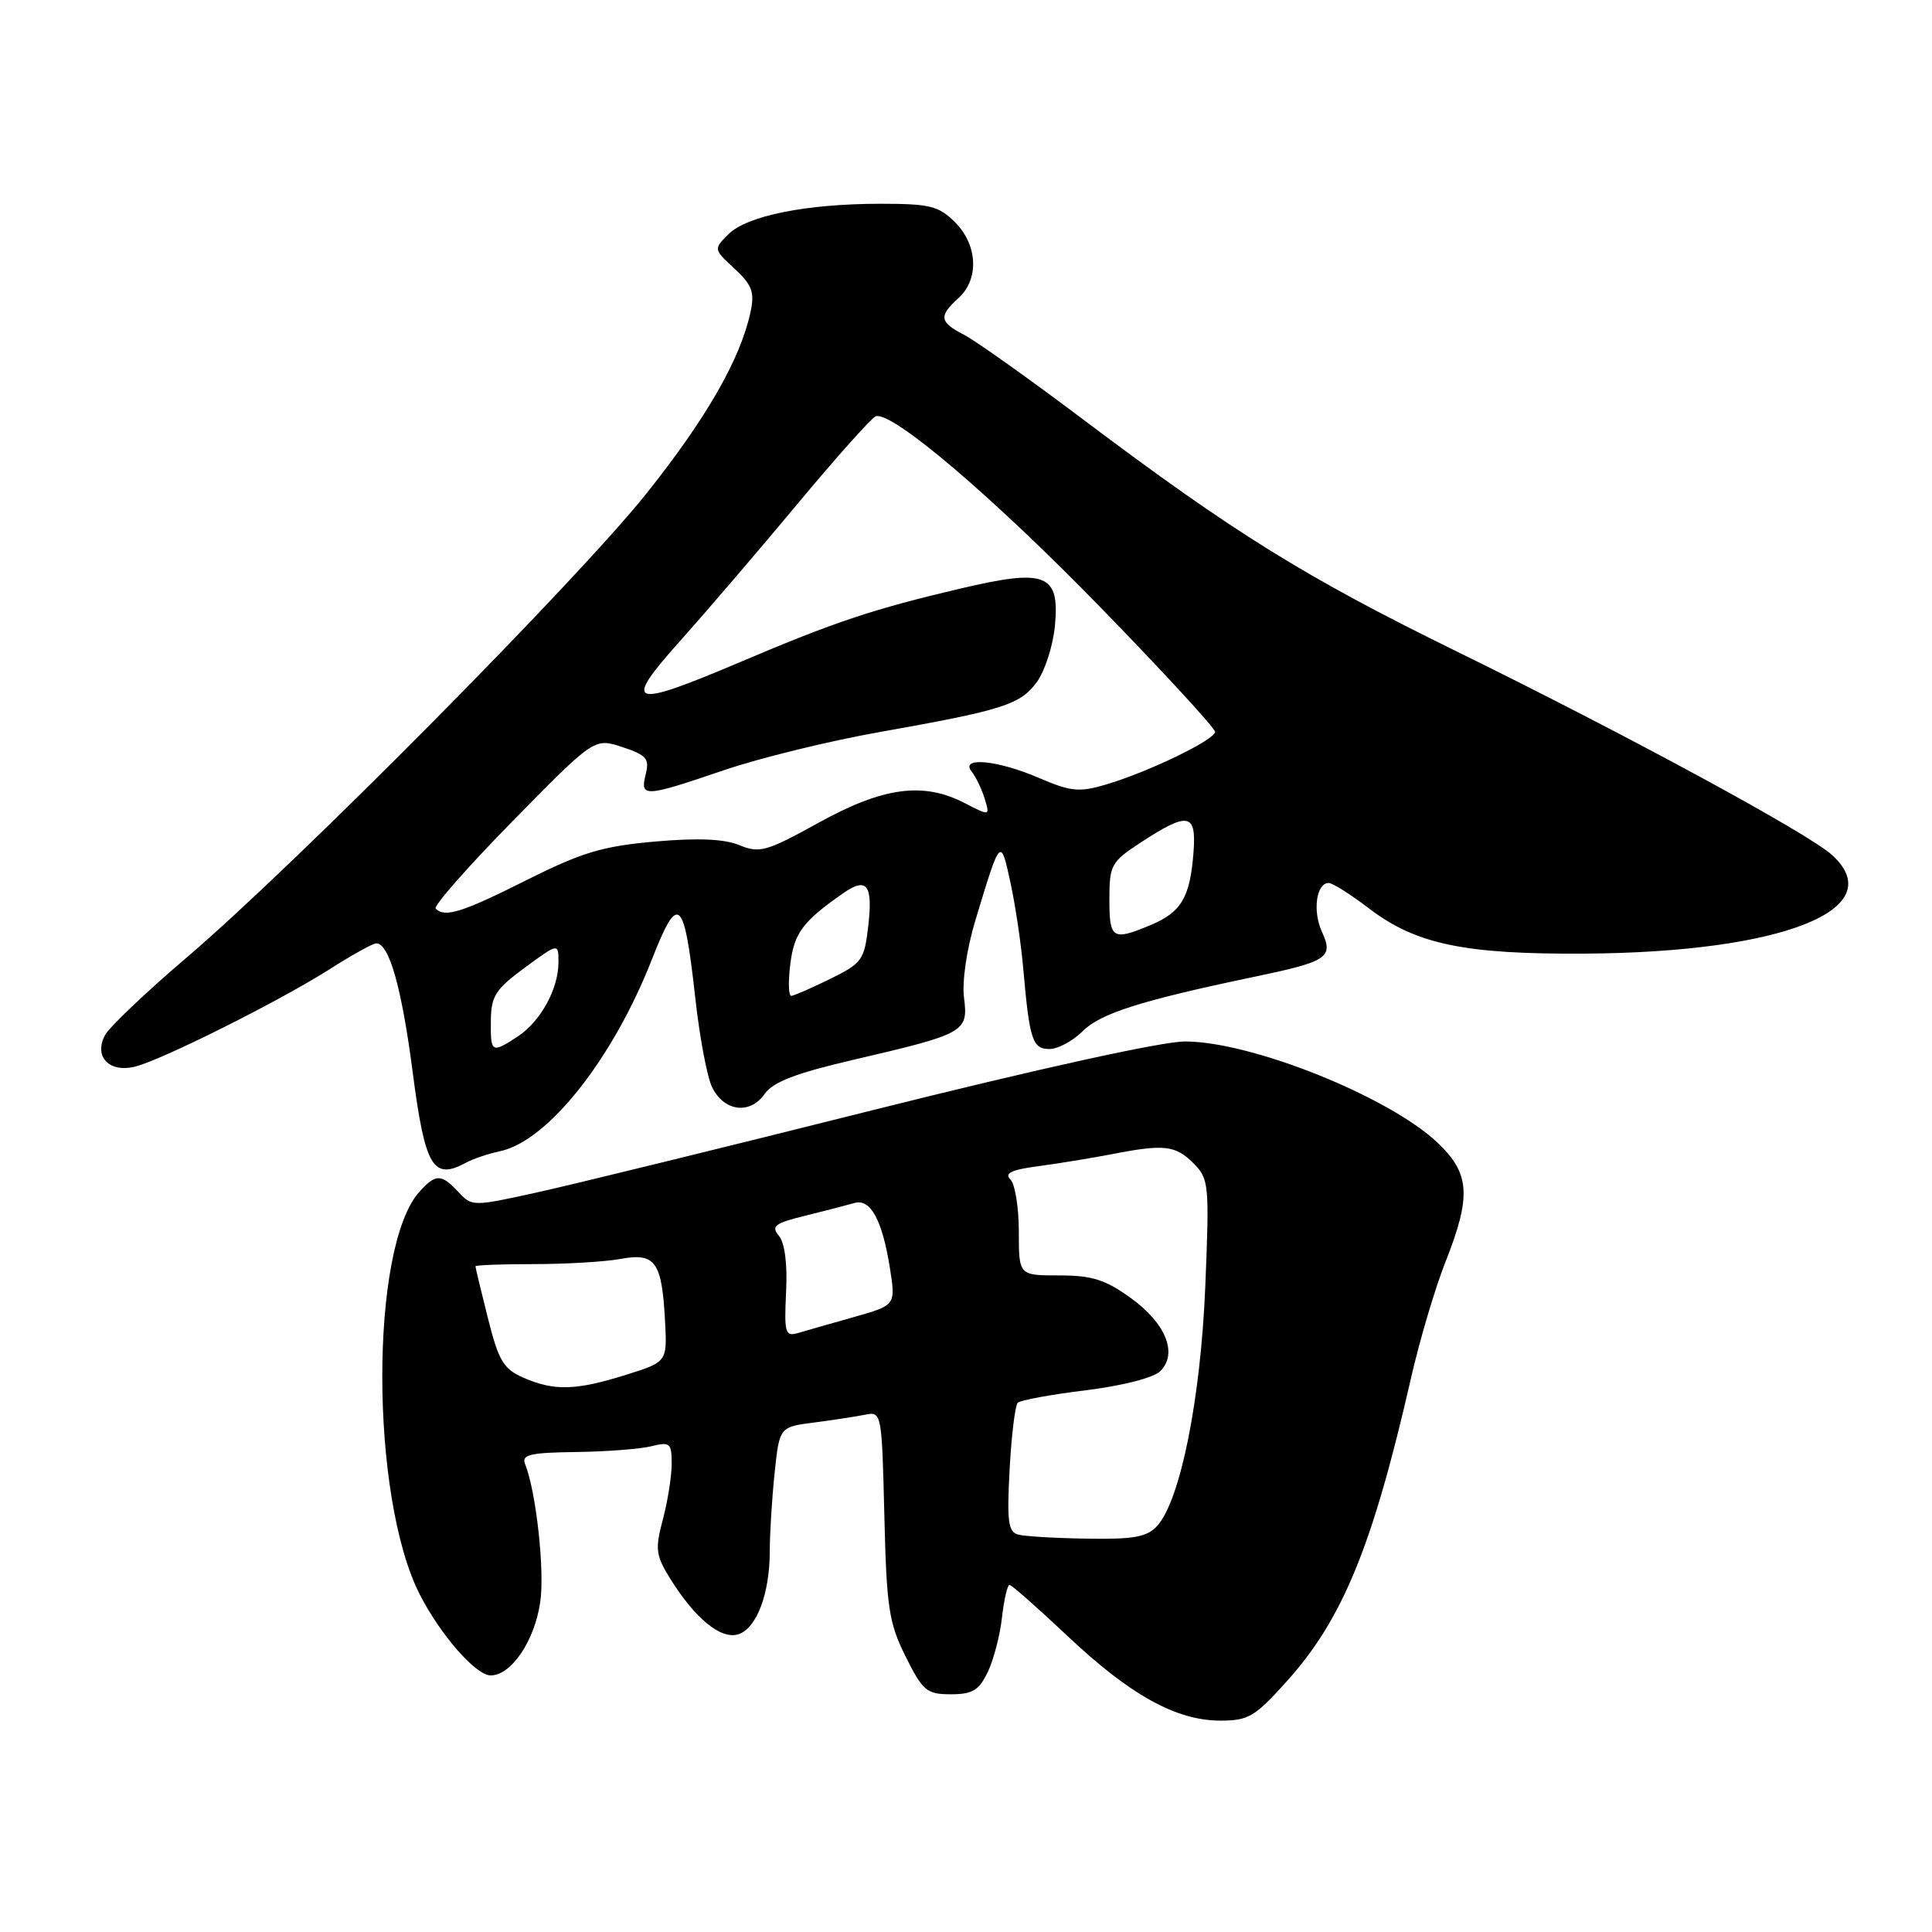 <?xml version="1.0" encoding="UTF-8" standalone="no"?>
<!DOCTYPE svg PUBLIC "-//W3C//DTD SVG 1.1//EN" "http://www.w3.org/Graphics/SVG/1.1/DTD/svg11.dtd" >
<svg xmlns="http://www.w3.org/2000/svg" xmlns:xlink="http://www.w3.org/1999/xlink" version="1.1" viewBox="0 0 256 256">
 <g >
 <path fill="currentColor"
d=" M 170.49 222.80 C 177.93 214.53 181.88 204.88 186.99 182.50 C 188.12 177.55 190.16 170.68 191.52 167.24 C 194.99 158.47 194.79 155.49 190.47 151.40 C 183.96 145.27 165.81 138.00 157.01 138.00 C 153.97 138.00 137.53 141.62 115.73 147.08 C 95.80 152.08 75.69 157.01 71.03 158.03 C 62.67 159.87 62.53 159.87 60.74 157.95 C 58.48 155.52 57.75 155.51 55.58 157.91 C 48.99 165.19 49.02 198.37 55.63 211.29 C 58.37 216.65 63.06 222.00 65.01 222.00 C 67.74 222.00 70.81 217.48 71.58 212.32 C 72.20 208.19 71.05 197.69 69.58 194.00 C 69.08 192.75 70.22 192.48 76.32 192.40 C 80.36 192.35 84.86 192.00 86.33 191.63 C 88.78 191.02 89.00 191.21 89.00 193.97 C 89.00 195.62 88.47 198.94 87.83 201.34 C 86.79 205.25 86.89 206.08 88.77 209.12 C 92.06 214.44 95.52 217.29 97.83 216.55 C 100.26 215.78 102.00 211.17 102.00 205.50 C 102.00 203.19 102.29 198.55 102.64 195.19 C 103.28 189.08 103.28 189.08 107.89 188.49 C 110.42 188.16 113.48 187.69 114.67 187.45 C 116.81 187.01 116.85 187.24 117.18 200.75 C 117.47 213.03 117.78 215.04 120.00 219.50 C 122.28 224.07 122.80 224.50 125.99 224.50 C 128.86 224.50 129.72 223.98 130.88 221.56 C 131.65 219.95 132.51 216.69 132.77 214.31 C 133.04 211.94 133.49 210.00 133.76 210.00 C 134.04 210.00 137.48 213.04 141.42 216.75 C 149.71 224.58 155.81 227.97 161.66 227.99 C 165.41 228.00 166.27 227.49 170.49 222.80 Z  M 61.76 154.06 C 62.72 153.54 64.73 152.86 66.23 152.55 C 72.59 151.21 81.20 140.34 86.39 127.10 C 89.88 118.21 90.65 118.90 92.13 132.25 C 92.69 137.34 93.68 142.62 94.33 144.00 C 95.88 147.27 99.36 147.75 101.31 144.96 C 102.44 143.36 105.45 142.20 113.16 140.41 C 127.89 136.98 128.31 136.74 127.74 132.22 C 127.46 130.06 128.09 125.78 129.23 122.00 C 132.58 110.89 132.58 110.89 133.90 116.99 C 134.55 120.00 135.32 125.18 135.60 128.49 C 136.42 137.80 136.81 139.00 139.06 139.00 C 140.18 139.00 142.15 137.94 143.46 136.64 C 145.81 134.28 151.17 132.58 166.02 129.47 C 175.95 127.40 176.73 126.89 175.16 123.46 C 173.90 120.70 174.42 117.00 176.06 117.00 C 176.57 117.00 178.98 118.52 181.41 120.38 C 187.62 125.12 194.04 126.46 210.00 126.36 C 236.24 126.19 250.57 120.48 242.79 113.32 C 239.70 110.47 215.60 97.40 193.00 86.31 C 172.91 76.46 163.46 70.59 143.52 55.58 C 136.39 50.21 129.30 45.17 127.77 44.38 C 124.47 42.68 124.35 41.90 127.00 39.50 C 129.76 37.00 129.56 32.47 126.55 29.45 C 124.38 27.29 123.21 27.00 116.68 27.00 C 106.88 27.00 98.98 28.58 96.53 31.03 C 94.54 33.01 94.54 33.02 97.33 35.60 C 99.66 37.77 100.01 38.71 99.45 41.34 C 98.13 47.54 93.60 55.43 85.66 65.39 C 76.42 76.97 39.23 114.51 24.73 126.88 C 19.35 131.46 14.48 136.10 13.91 137.17 C 12.40 140.00 14.46 142.17 17.86 141.34 C 21.37 140.50 37.17 132.58 43.77 128.37 C 46.67 126.52 49.41 125.00 49.86 125.00 C 51.56 125.00 53.22 130.84 54.67 141.97 C 56.32 154.66 57.36 156.44 61.76 154.06 Z  M 134.92 203.34 C 133.59 202.99 133.41 201.60 133.78 194.71 C 134.02 190.19 134.51 186.22 134.86 185.87 C 135.21 185.53 139.27 184.78 143.87 184.22 C 148.77 183.61 152.87 182.56 153.75 181.68 C 156.09 179.34 154.49 175.36 149.83 171.99 C 146.47 169.56 144.70 169.00 140.35 169.00 C 135.00 169.00 135.00 169.00 135.00 163.20 C 135.00 160.01 134.50 156.90 133.88 156.28 C 133.05 155.45 134.03 154.99 137.63 154.52 C 140.31 154.16 144.66 153.45 147.30 152.94 C 154.24 151.58 155.75 151.75 158.14 154.14 C 160.19 156.19 160.26 156.91 159.71 170.39 C 159.10 185.36 156.41 198.78 153.34 202.18 C 152.00 203.66 150.27 203.98 144.10 203.88 C 139.92 203.82 135.79 203.58 134.92 203.34 Z  M 69.40 182.57 C 66.71 181.40 66.08 180.35 64.65 174.66 C 63.74 171.04 63.00 167.96 63.00 167.79 C 63.00 167.63 66.49 167.50 70.75 167.50 C 75.01 167.50 80.19 167.19 82.25 166.81 C 86.84 165.97 87.70 167.18 88.12 175.00 C 88.41 180.46 88.41 180.46 82.95 182.17 C 76.32 184.25 73.45 184.33 69.40 182.57 Z  M 104.16 171.22 C 104.35 167.51 103.99 164.69 103.21 163.75 C 102.14 162.47 102.65 162.08 106.73 161.08 C 109.35 160.44 112.26 159.68 113.19 159.41 C 115.34 158.77 116.90 161.62 117.92 168.04 C 118.69 172.95 118.69 172.95 113.10 174.53 C 110.02 175.40 106.68 176.35 105.68 176.65 C 104.05 177.12 103.90 176.58 104.16 171.22 Z  M 65.04 135.25 C 65.07 131.99 65.66 131.07 69.54 128.22 C 74.00 124.94 74.00 124.94 74.00 127.52 C 74.00 131.04 71.62 135.36 68.59 137.35 C 65.14 139.61 64.99 139.52 65.04 135.25 Z  M 104.72 127.75 C 105.23 123.62 106.37 122.09 111.71 118.37 C 114.87 116.16 115.68 117.21 115.05 122.69 C 114.53 127.21 114.23 127.63 110.00 129.71 C 107.53 130.92 105.21 131.94 104.85 131.96 C 104.48 131.98 104.43 130.09 104.72 127.75 Z  M 147.00 119.18 C 147.00 114.65 147.24 114.20 151.04 111.71 C 157.48 107.49 158.56 107.69 158.14 113.00 C 157.68 118.94 156.52 120.88 152.45 122.58 C 147.41 124.69 147.00 124.43 147.00 119.18 Z  M 57.73 120.40 C 57.40 120.07 62.00 114.84 67.95 108.78 C 78.76 97.77 78.76 97.77 82.46 98.99 C 85.67 100.05 86.08 100.53 85.56 102.60 C 84.79 105.68 85.37 105.65 95.88 102.07 C 100.62 100.45 109.90 98.18 116.50 97.01 C 132.96 94.09 135.21 93.37 137.41 90.34 C 138.46 88.88 139.53 85.56 139.78 82.95 C 140.44 76.03 138.61 75.31 127.25 77.99 C 115.71 80.70 110.54 82.43 98.26 87.65 C 83.42 93.95 82.37 93.60 90.15 84.89 C 93.64 80.99 100.68 72.77 105.78 66.64 C 110.88 60.52 115.50 55.35 116.04 55.16 C 118.17 54.43 131.54 65.80 145.90 80.56 C 154.20 89.09 161.00 96.48 161.00 96.97 C 161.00 98.03 152.13 102.31 146.50 103.97 C 143.02 105.00 141.87 104.89 137.67 103.08 C 132.14 100.70 127.15 100.24 128.76 102.25 C 129.31 102.94 130.08 104.55 130.47 105.82 C 131.18 108.14 131.18 108.14 127.84 106.42 C 122.34 103.57 117.05 104.28 108.48 109.01 C 101.56 112.83 100.64 113.09 97.98 111.99 C 95.97 111.16 92.51 111.01 86.78 111.51 C 79.82 112.13 77.11 112.94 69.77 116.62 C 61.24 120.90 58.95 121.62 57.73 120.40 Z "/>
</g>
</svg>